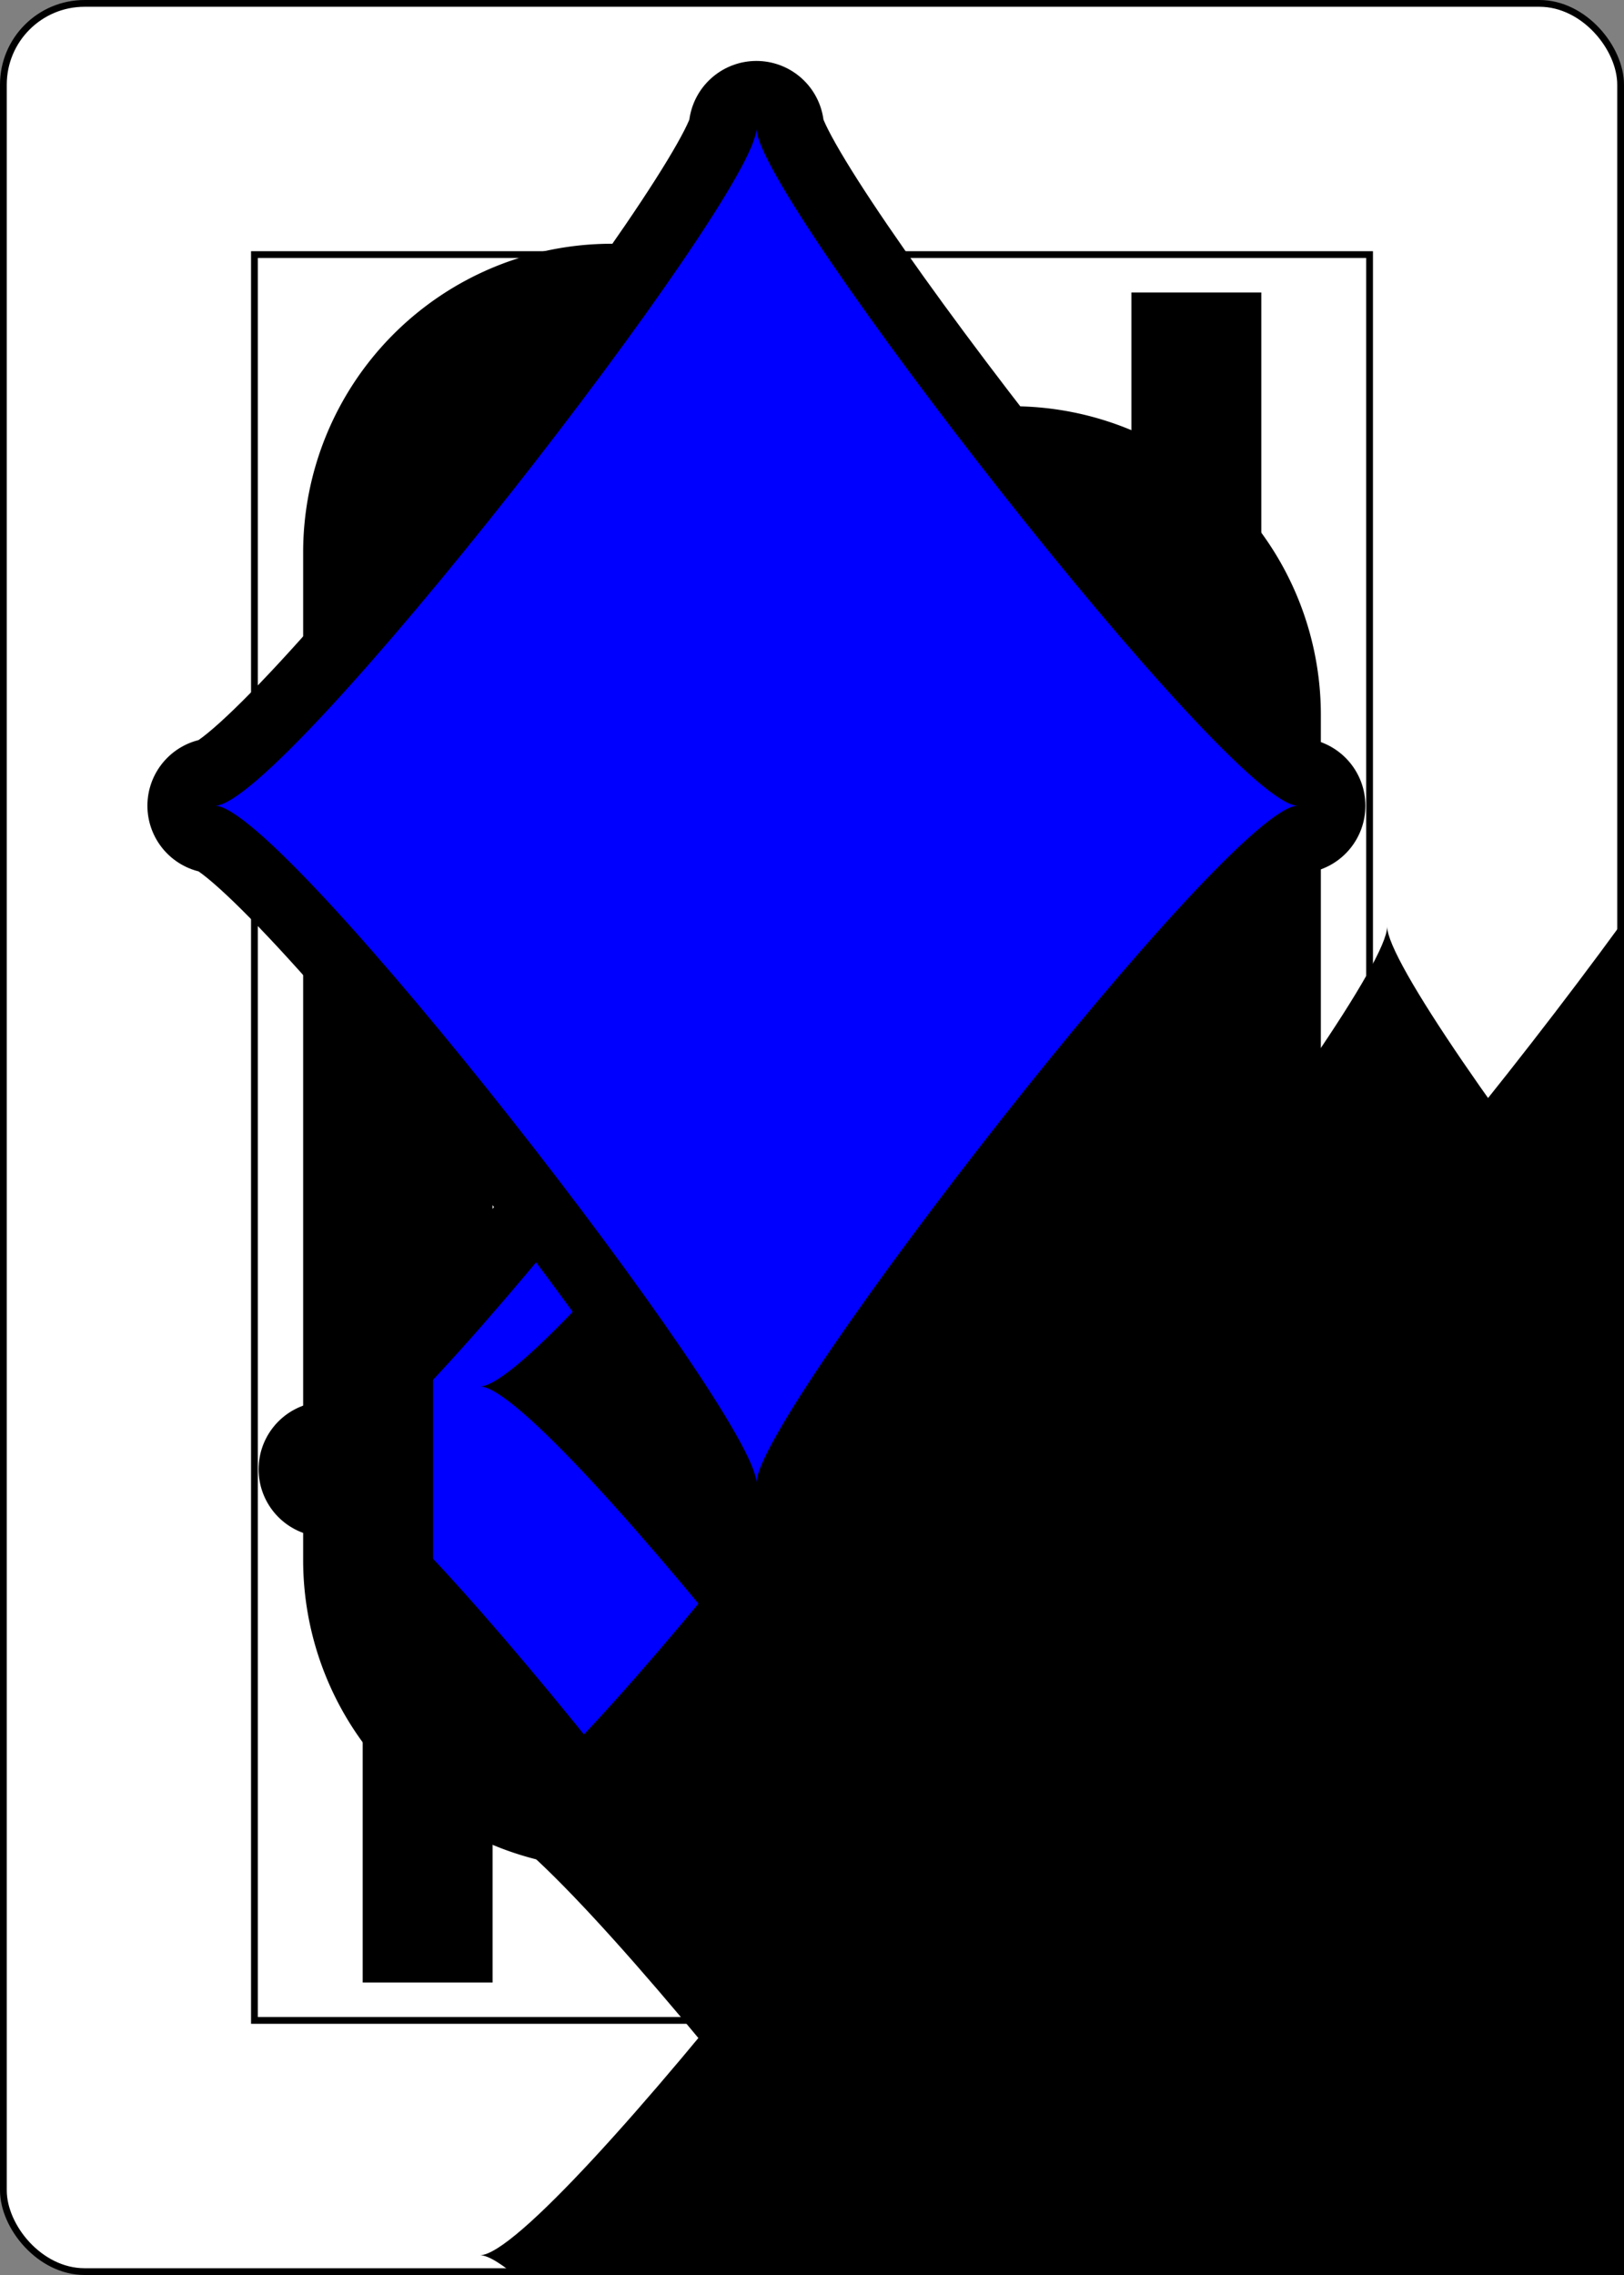 <?xml version="1.0" encoding="UTF-8" standalone="no"?>
<svg xmlns="http://www.w3.org/2000/svg" xmlns:xlink="http://www.w3.org/1999/xlink" class="card" face="TD" height="3.5in" preserveAspectRatio="none" viewBox="-120 -168 240 336" width="2.5in"><rect x="-120" y="-168" width="240" height="336" fill="#808080" stroke="none"/><symbol id="SDT" viewBox="-600 -600 1200 1200" preserveAspectRatio="xMinYMid"><path d="M-400 0C-350 0 0 -450 0 -500C0 -450 350 0 400 0C350 0 0 450 0 500C0 450 -350 0 -400 0Z"></path></symbol><symbol id="VDT" viewBox="-500 -500 1000 1000" preserveAspectRatio="xMinYMid"><path d="M-260 430L-260 -430M-50 0L-50 -310A150 150 0 0 1 250 -310L250 310A150 150 0 0 1 -50 310Z" stroke="black" stroke-width="80" stroke-linecap="square" stroke-miterlimit="1.5" fill="none"></path></symbol><defs><rect id="XDT" width="164.8" height="260.8" x="-82.4" y="-130.4"></rect></defs><rect width="239" height="335" x="-119.5" y="-167.5" rx="12" ry="12" fill="white" stroke="black"></rect><use xlink:href="#XDT" stroke="black" fill="none"></use><use xlink:href="#VDT" height="32" x="-114.4" y="-156"></use><use xlink:href="#SDT" height="26.769" x="-111.784" y="-119" stroke="black" stroke-width="100" stroke-linejoin="round" stroke-linecap="round"></use><use xlink:href="#SDT" height="26.769" x="-111.784" y="-119" fill="blue"></use><use xlink:href="#SDT" height="70" x="-89.067" y="-131.234"></use><use xlink:href="#SDT" height="70" x="19.067" y="-131.234"></use><use xlink:href="#SDT" height="70" x="-89.067" y="-67.078"></use><use xlink:href="#SDT" height="70" x="19.067" y="-67.078"></use><use xlink:href="#SDT" height="70" x="-35" y="-99.156"></use><use xlink:href="#SDT" height="70" x="-89.067" y="61.234"></use><use xlink:href="#SDT" height="70" x="19.067" y="61.234"></use><use xlink:href="#SDT" height="70" x="-89.067" y="-2.922"></use><use xlink:href="#SDT" height="70" x="19.067" y="-2.922"></use><use xlink:href="#SDT" height="70" x="-35" y="29.156"></use><g transform="rotate(180)"><use xlink:href="#VDT" height="32" x="-114.4" y="-156"></use><use xlink:href="#SDT" height="26.769" x="-111.784" y="-119" stroke="black" stroke-width="100" stroke-linejoin="round" stroke-linecap="round"></use><use xlink:href="#SDT" height="26.769" x="-111.784" y="-119" fill="blue"></use></g></svg>